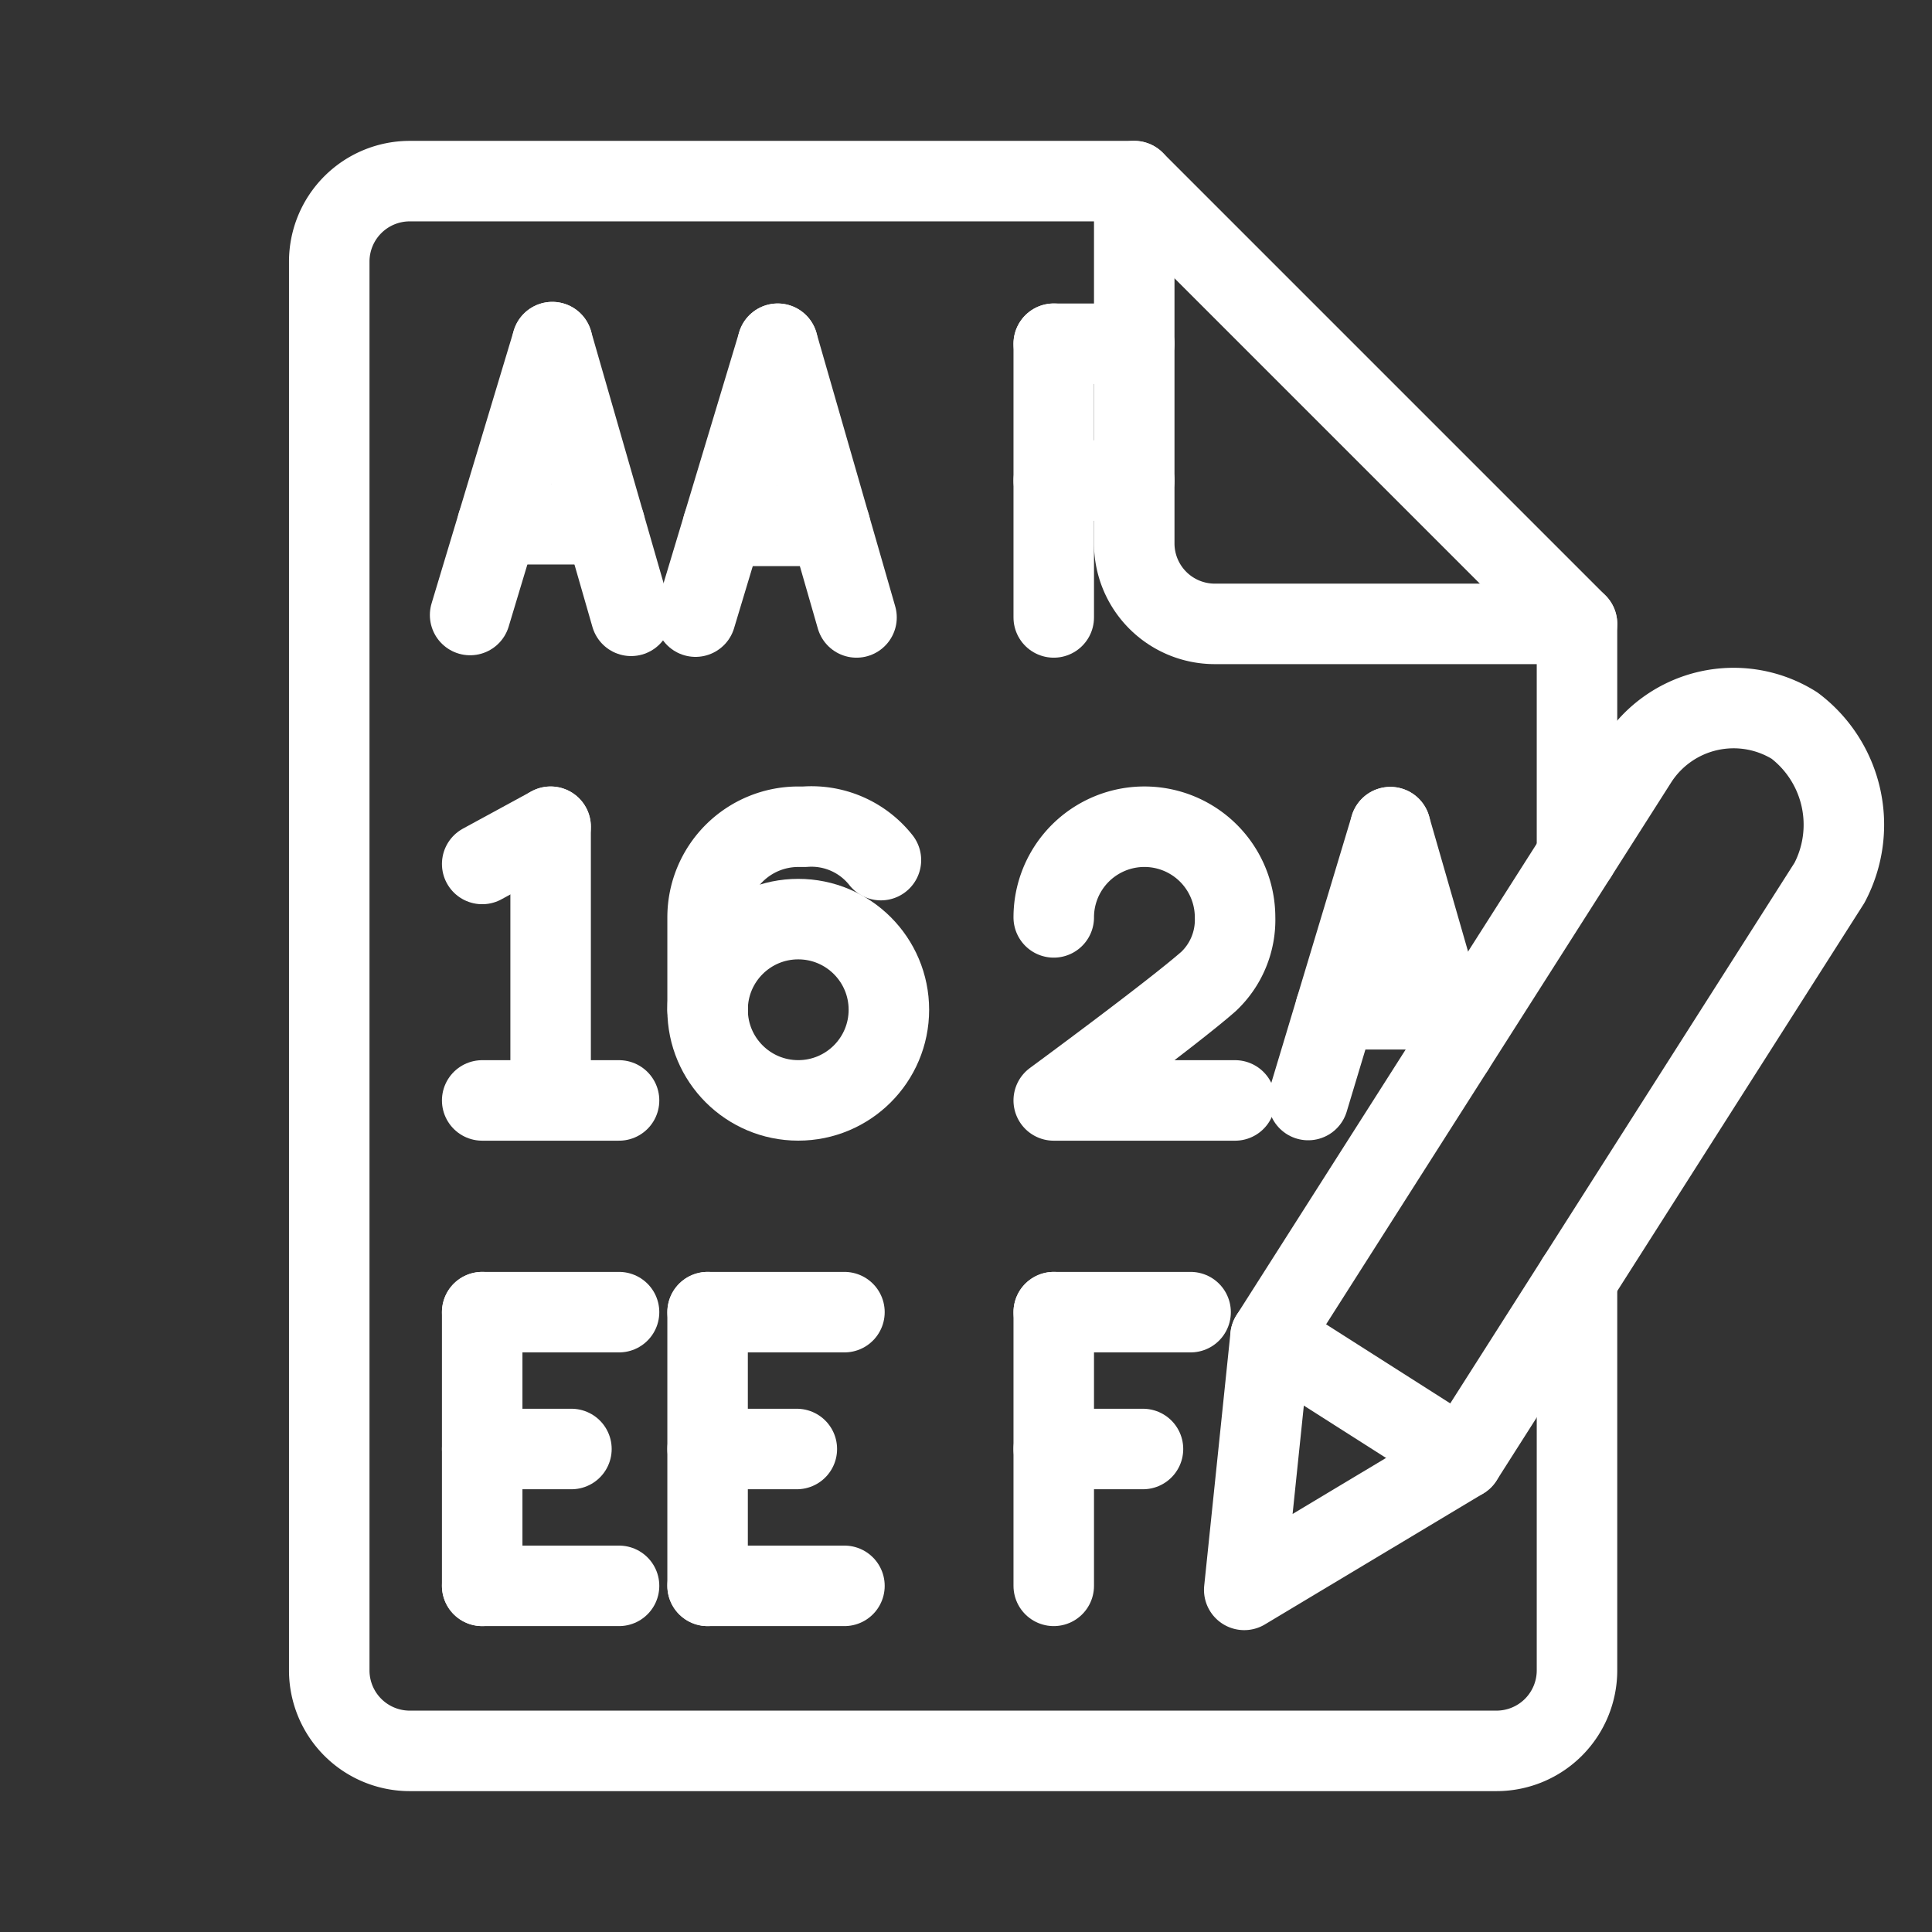 <svg xmlns="http://www.w3.org/2000/svg" viewBox="0 0 48 48"><rect x="0" y="0" width="48" height="48" fill="#333333" stroke="none"/><defs><style>.a{stroke-width:2px;stroke-width:2px;fill:none;stroke:#fff;stroke-linecap:round;stroke-linejoin:round;}</style></defs><path class="a" d="M39.18,21.252V15.5h-9a2,2,0,0,1-2-2v-9h-18a2,2,0,0,0-2,2v35a2,2,0,0,0,2,2h27a2,2,0,0,0,2-2V31.783"/><line class="a" x1="28.18" y1="4.5" x2="39.18" y2="15.5"/><path class="a" d="M44.586,18.028a2.844,2.844,0,0,0-3.905.867L31.566,33.209,30.913,39.5l5.424-3.252,9.116-14.315A3.088,3.088,0,0,0,44.586,18.028Z"/><path class="a" d="M31.566,33.209l4.771,3.038"/><line class="a" x1="11.98" y1="39.4" x2="15.38" y2="39.4"/><line class="a" x1="11.98" y1="32.6" x2="15.38" y2="32.6"/><line class="a" x1="11.98" y1="36" x2="14.197" y2="36"/><line class="a" x1="11.98" y1="32.6" x2="11.98" y2="39.4"/><line class="a" x1="17.58" y1="39.4" x2="20.98" y2="39.4"/><line class="a" x1="17.58" y1="32.6" x2="20.98" y2="32.6"/><line class="a" x1="17.58" y1="36" x2="19.797" y2="36"/><line class="a" x1="17.58" y1="32.6" x2="17.58" y2="39.4"/><line class="a" x1="26.18" y1="32.6" x2="29.58" y2="32.6"/><line class="a" x1="26.18" y1="36" x2="28.397" y2="36"/><line class="a" x1="26.18" y1="32.6" x2="26.18" y2="39.4"/><line class="a" x1="26.18" y1="8.54" x2="28.18" y2="8.54"/><line class="a" x1="26.18" y1="11.94" x2="28.18" y2="11.94"/><line class="a" x1="26.18" y1="8.54" x2="26.18" y2="15.34"/><line class="a" x1="11.68" y1="15.28" x2="13.722" y2="8.5"/><line class="a" x1="15.68" y1="15.3" x2="13.722" y2="8.5"/><line class="a" x1="15.025" y1="13.025" x2="12.359" y2="13.025"/><line class="a" x1="17.28" y1="15.32" x2="19.322" y2="8.54"/><line class="a" x1="21.28" y1="15.34" x2="19.322" y2="8.54"/><line class="a" x1="20.625" y1="13.065" x2="17.959" y2="13.065"/><line class="a" x1="32.501" y1="27.33" x2="34.543" y2="20.55"/><line class="a" x1="36.126" y1="26.047" x2="34.543" y2="20.55"/><line class="a" x1="35.846" y1="25.075" x2="33.18" y2="25.075"/><line class="a" x1="11.98" y1="27.34" x2="15.38" y2="27.34"/><line class="a" x1="11.98" y1="21.465" x2="13.68" y2="20.54"/><line class="a" x1="13.68" y1="20.54" x2="13.68" y2="27.34"/><circle class="a" cx="19.832" cy="25.087" r="2.252"/><path class="a" d="M21.886,21.369a2.2,2.2,0,0,0-1.895-.829h-.158A2.252,2.252,0,0,0,17.58,22.792v2.295"/><path class="a" d="M26.18,22.792a2.252,2.252,0,1,1,4.505,0,2.102,2.102,0,0,1-.66,1.593c-.911.8-3.845,2.955-3.845,2.955h4.505"/></svg>